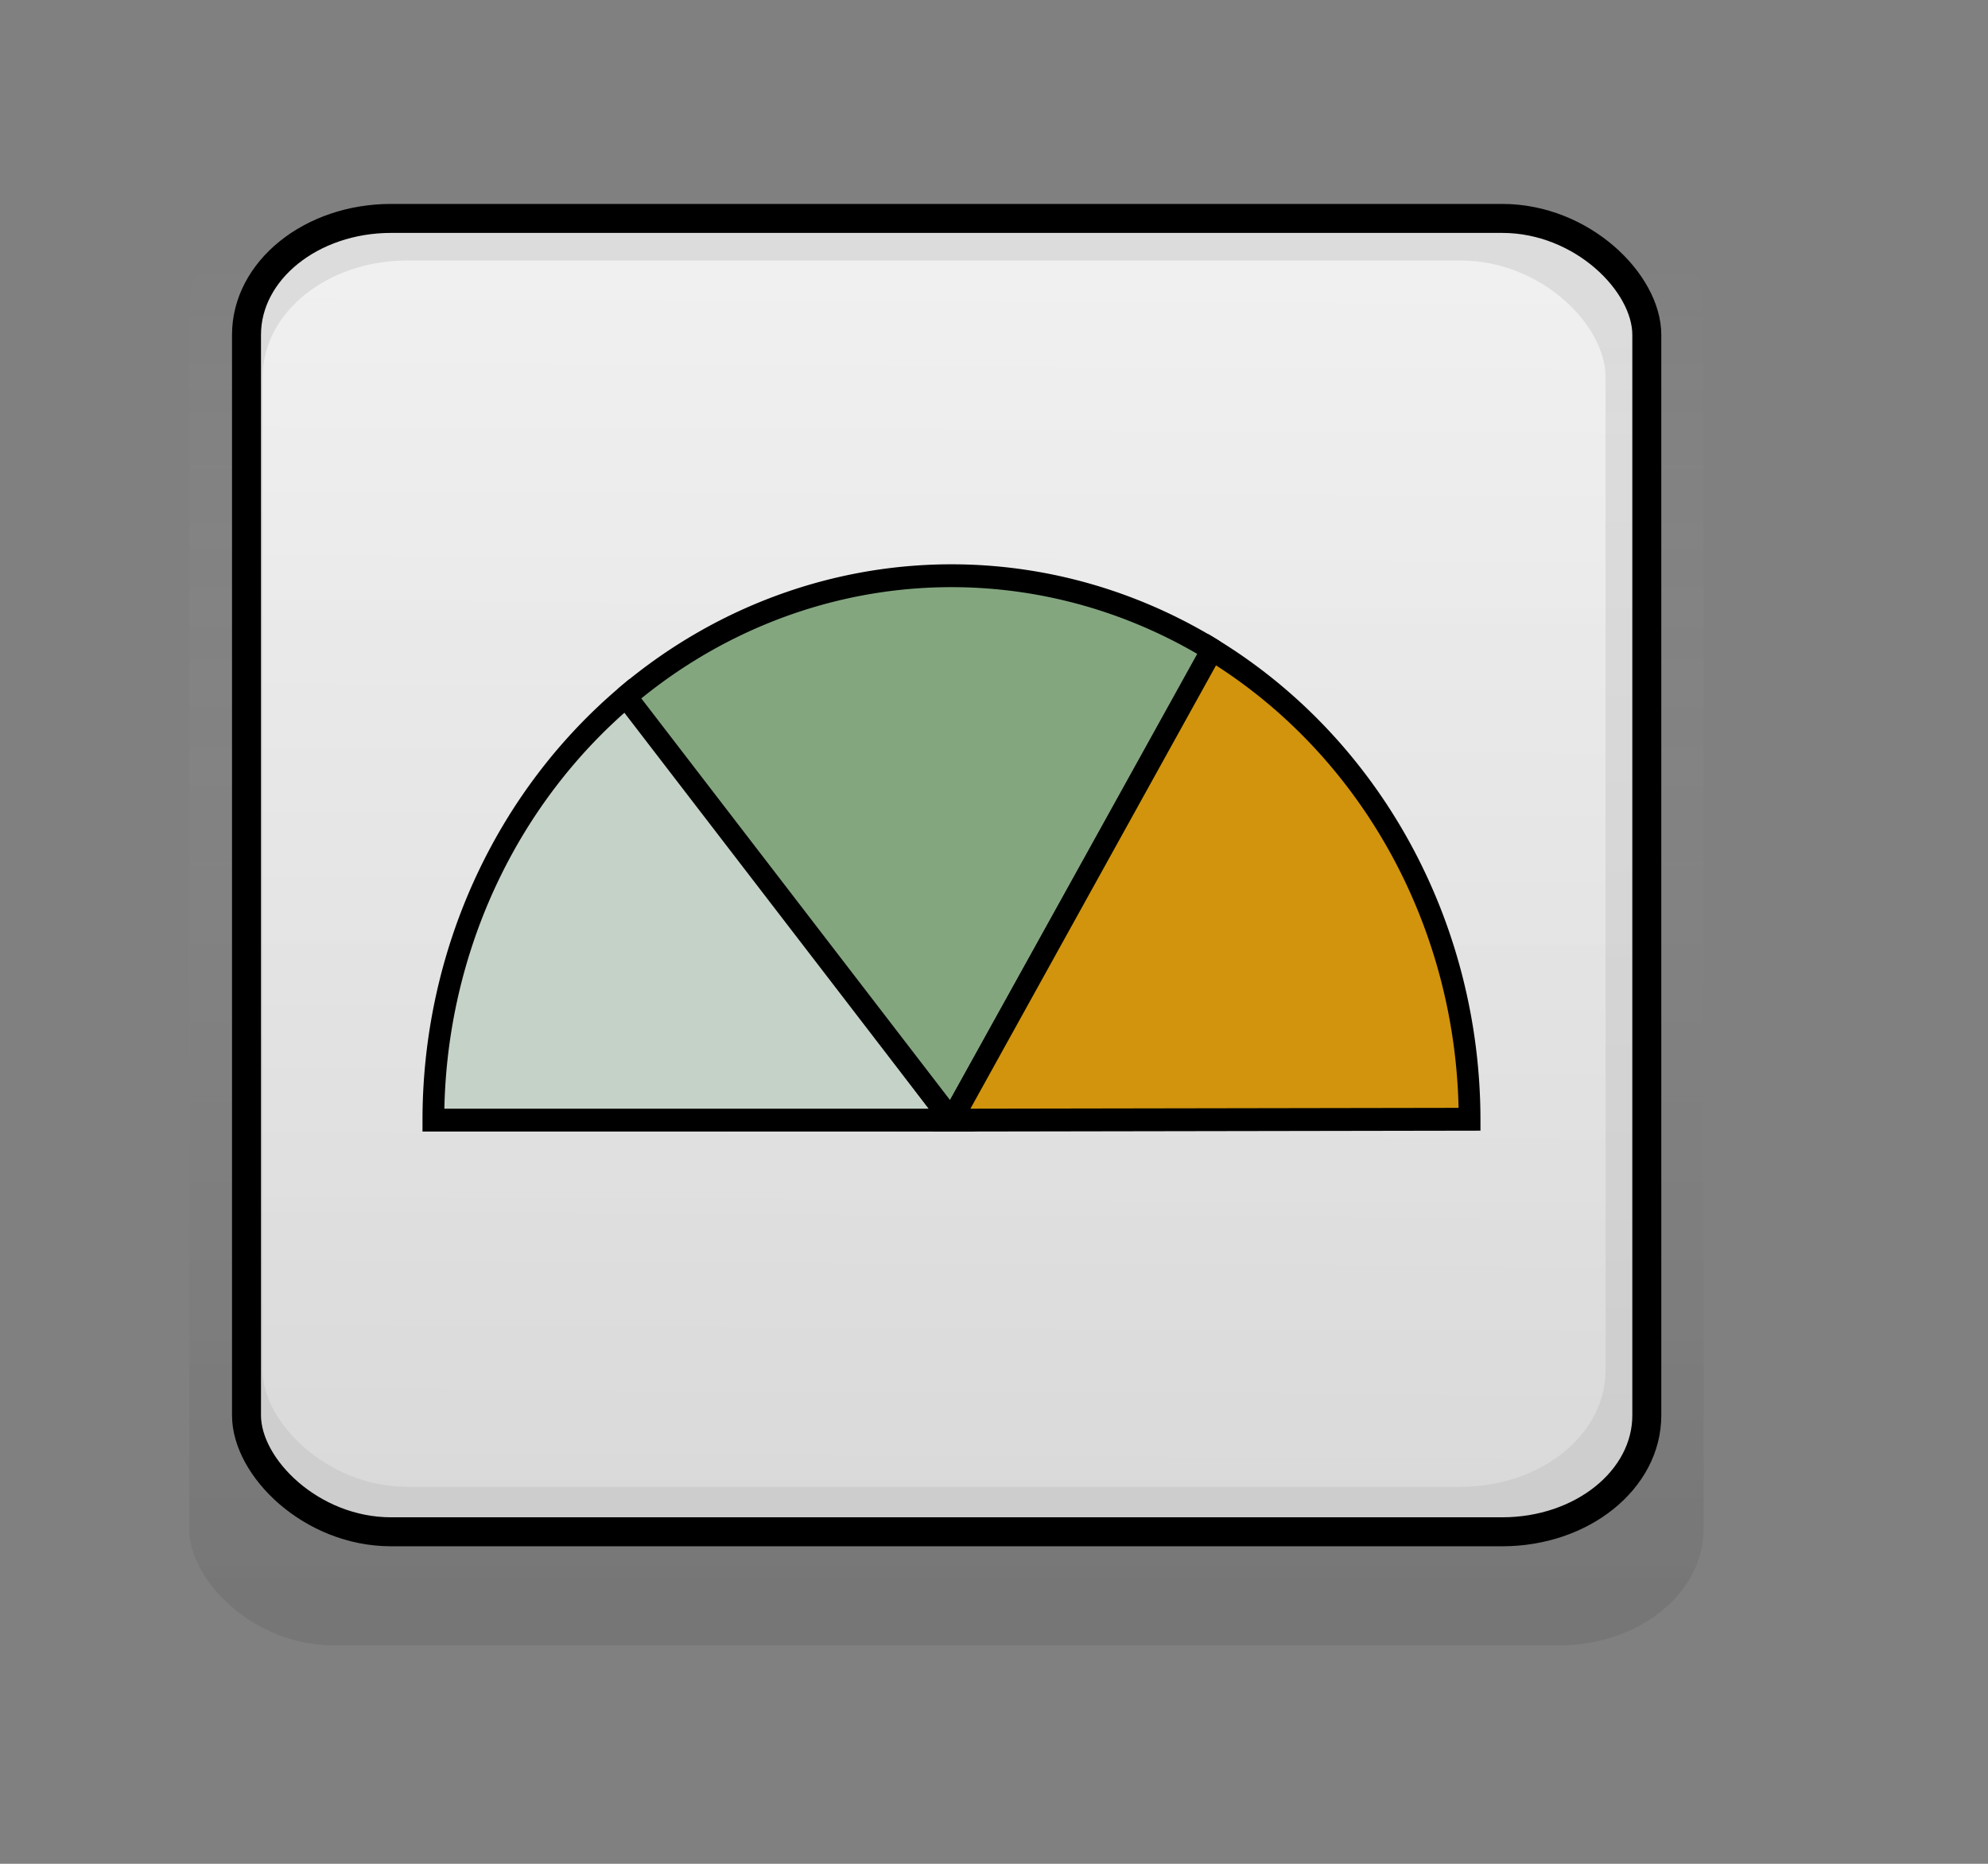 <?xml version="1.0" encoding="UTF-8" standalone="no"?>
<!-- Created with Inkscape (http://www.inkscape.org/) -->
<svg
   xmlns:dc="http://purl.org/dc/elements/1.1/"
   xmlns:cc="http://web.resource.org/cc/"
   xmlns:rdf="http://www.w3.org/1999/02/22-rdf-syntax-ns#"
   xmlns:svg="http://www.w3.org/2000/svg"
   xmlns="http://www.w3.org/2000/svg"
   xmlns:xlink="http://www.w3.org/1999/xlink"
   xmlns:sodipodi="http://inkscape.sourceforge.net/DTD/sodipodi-0.dtd"
   xmlns:inkscape="http://www.inkscape.org/namespaces/inkscape"
   id="svg1"
   sodipodi:version="0.32"
   inkscape:version="0.43"
   width="64mm"
   height="60mm"
   sodipodi:docbase="/home/gnome/head/goffice/pixmaps"
   sodipodi:docname="chart_pie_3_1.svg"
   inkscape:export-filename="/home/jean/devel/projs/goffice_orig/pixmaps/chart_pie_3_1.png"
   inkscape:export-xdpi="25.400000"
   inkscape:export-ydpi="25.400000">
  <rect width="100%" height="100%" fill="#808080" stroke="none"/>
  <defs
     id="defs3">
    <linearGradient
       id="linearGradient4044">
      <stop
         style="stop-color:#ffffff;stop-opacity:0;"
         offset="0"
         id="stop4045" />
      <stop
         style="stop-color:#363636;stop-opacity:0.188;"
         offset="1"
         id="stop4046" />
    </linearGradient>
    <linearGradient
       id="linearGradient3418">
      <stop
         style="stop-color:#f7f7f7;stop-opacity:1;"
         offset="0"
         id="stop3419" />
      <stop
         style="stop-color:#dedede;stop-opacity:1;"
         offset="1"
         id="stop3420" />
    </linearGradient>
    <linearGradient
       id="linearGradient2791">
      <stop
         style="stop-color:#fbfbfb;stop-opacity:1;"
         offset="0"
         id="stop2792" />
      <stop
         style="stop-color:#e9e9e9;stop-opacity:1;"
         offset="1"
         id="stop2793" />
    </linearGradient>
    <linearGradient
       inkscape:collect="always"
       xlink:href="#linearGradient2791"
       id="linearGradient2794"
       x1="0.497"
       y1="0.058"
       x2="0.491"
       y2="0.961" />
    <linearGradient
       inkscape:collect="always"
       xlink:href="#linearGradient3418"
       id="linearGradient3417"
       x1="0.538"
       y1="0.013"
       x2="0.533"
       y2="0.981" />
    <linearGradient
       inkscape:collect="always"
       xlink:href="#linearGradient4044"
       id="linearGradient4043"
       x1="0.497"
       y1="0.013"
       x2="0.497"
       y2="0.994" />
  </defs>
  <sodipodi:namedview
     id="base"
     pagecolor="#ffffff"
     bordercolor="#666666"
     borderopacity="1.0"
     inkscape:pageopacity="0.0000000"
     inkscape:pageshadow="2"
     inkscape:zoom="4.4593316"
     inkscape:cx="86.833357"
     inkscape:cy="71.930776"
     inkscape:window-width="1270"
     inkscape:window-height="945"
     showborder="true"
     showgrid="true"
     gridspacingy="1mm"
     gridspacingx="1mm"
     gridoriginy="0.5mm"
     gridoriginx="0.5mm"
     inkscape:grid-points="true"
     inkscape:grid-bbox="true"
     gridtolerance="1px"
     inkscape:guide-bbox="true"
     inkscape:guide-points="true"
     guidetolerance="1mm"
     inkscape:window-x="0"
     inkscape:window-y="25"
     showguides="true"
     inkscape:current-layer="svg1">
    <sodipodi:guide
       orientation="vertical"
       position="23.995"
       id="guide5924" />
    <sodipodi:guide
       orientation="vertical"
       position="57.632"
       id="guide5925" />
    <sodipodi:guide
       orientation="vertical"
       position="92.166"
       id="guide5926" />
    <sodipodi:guide
       orientation="vertical"
       position="126.252"
       id="guide5927" />
  </sodipodi:namedview>
  <rect
     style="fill:url(#linearGradient4043);fill-opacity:0.749;fill-rule:evenodd;stroke:none;stroke-width:3pt;stroke-linecap:butt;stroke-linejoin:miter;stroke-opacity:1;"
     id="rect4047"
     width="184.252"
     height="177.157"
     x="23.031"
     y="23.04"
     rx="17.595"
     ry="14.164" />
  <rect
     style="fill:url(#linearGradient4043);fill-opacity:0.749;fill-rule:evenodd;stroke:none;stroke-width:3pt;stroke-linecap:butt;stroke-linejoin:miter;stroke-opacity:1;"
     id="rect3421"
     width="177.165"
     height="173.622"
     x="26.575"
     y="23.031"
     rx="17.595"
     ry="14.164" />
  <rect
     style="fill:url(#linearGradient2794);fill-opacity:0.749;fill-rule:evenodd;stroke:none;stroke-width:3.526;stroke-linecap:butt;stroke-linejoin:miter;stroke-miterlimit:4;stroke-opacity:1;"
     id="rect2169"
     width="170.382"
     height="159.8"
     x="30.118"
     y="26.554"
     rx="17.595"
     ry="14.164" />
  <rect
     style="fill:url(#linearGradient3417);fill-opacity:0.749;fill-rule:evenodd;stroke:none;stroke-width:3pt;stroke-linecap:butt;stroke-linejoin:miter;stroke-opacity:1;"
     id="rect3416"
     width="163.397"
     height="149.2"
     x="31.955"
     y="31.699"
     rx="17.595"
     ry="14.164" />
  <rect
     style="fill:none;fill-opacity:0.749;fill-rule:evenodd;stroke:#000000;stroke-width:3.526;stroke-linecap:butt;stroke-linejoin:miter;stroke-miterlimit:4;stroke-opacity:1;"
     id="rect5928"
     width="170.382"
     height="159.8"
     x="29.993"
     y="26.575"
     rx="17.595"
     ry="14.164" />
  <path
     sodipodi:type="arc"
     style="fill:#c5d2c8;fill-opacity:1;fill-rule:evenodd;stroke:#000000;stroke-width:2.487;stroke-linecap:butt;stroke-linejoin:miter;stroke-miterlimit:4;stroke-dasharray:none;stroke-opacity:1"
     id="path2452"
     sodipodi:cx="99.212601"
     sodipodi:cy="113.38582"
     sodipodi:rx="59.248566"
     sodipodi:ry="59.248566"
     d="M 62.195,159.647 A 59.249,59.249 0 0 1 39.964,113.386 L 99.213,113.386 z"
     sodipodi:start="2.2456547"
     sodipodi:end="3.1415927"
     transform="matrix(1.064,0,0,-1.118,10.209,263.055)" />
  <path
     sodipodi:type="arc"
     style="fill:#83a67f;fill-opacity:1;fill-rule:evenodd;stroke:#000000;stroke-width:2.487;stroke-linecap:butt;stroke-linejoin:round;stroke-miterlimit:4;stroke-dasharray:none;stroke-opacity:1"
     id="path1750"
     sodipodi:cx="99.212601"
     sodipodi:cy="113.38582"
     sodipodi:rx="59.248566"
     sodipodi:ry="59.248566"
     d="M 129.074,164.559 A 59.249,59.249 0 0 1 61.986,159.479 L 99.213,113.386 z"
     sodipodi:start="1.0425756"
     sodipodi:end="2.2501801"
     transform="matrix(1.064,0,0,-1.118,10.209,263.055)" />
  <path
     sodipodi:type="arc"
     style="fill:#d1940c;fill-opacity:1;fill-rule:evenodd;stroke:#000000;stroke-width:2.487;stroke-linecap:butt;stroke-linejoin:miter;stroke-miterlimit:4;stroke-opacity:1"
     id="path1755"
     sodipodi:cx="99.212601"
     sodipodi:cy="113.38582"
     sodipodi:rx="59.248566"
     sodipodi:ry="59.248566"
     d="M 158.461,113.482 A 59.249,59.249 0 0 1 129.021,164.59 L 99.213,113.386 z"
     sodipodi:start="0.0016313527"
     sodipodi:end="1.0435961"
     transform="matrix(1.064,0,0,-1.118,10.209,263.055)" />
</svg>
